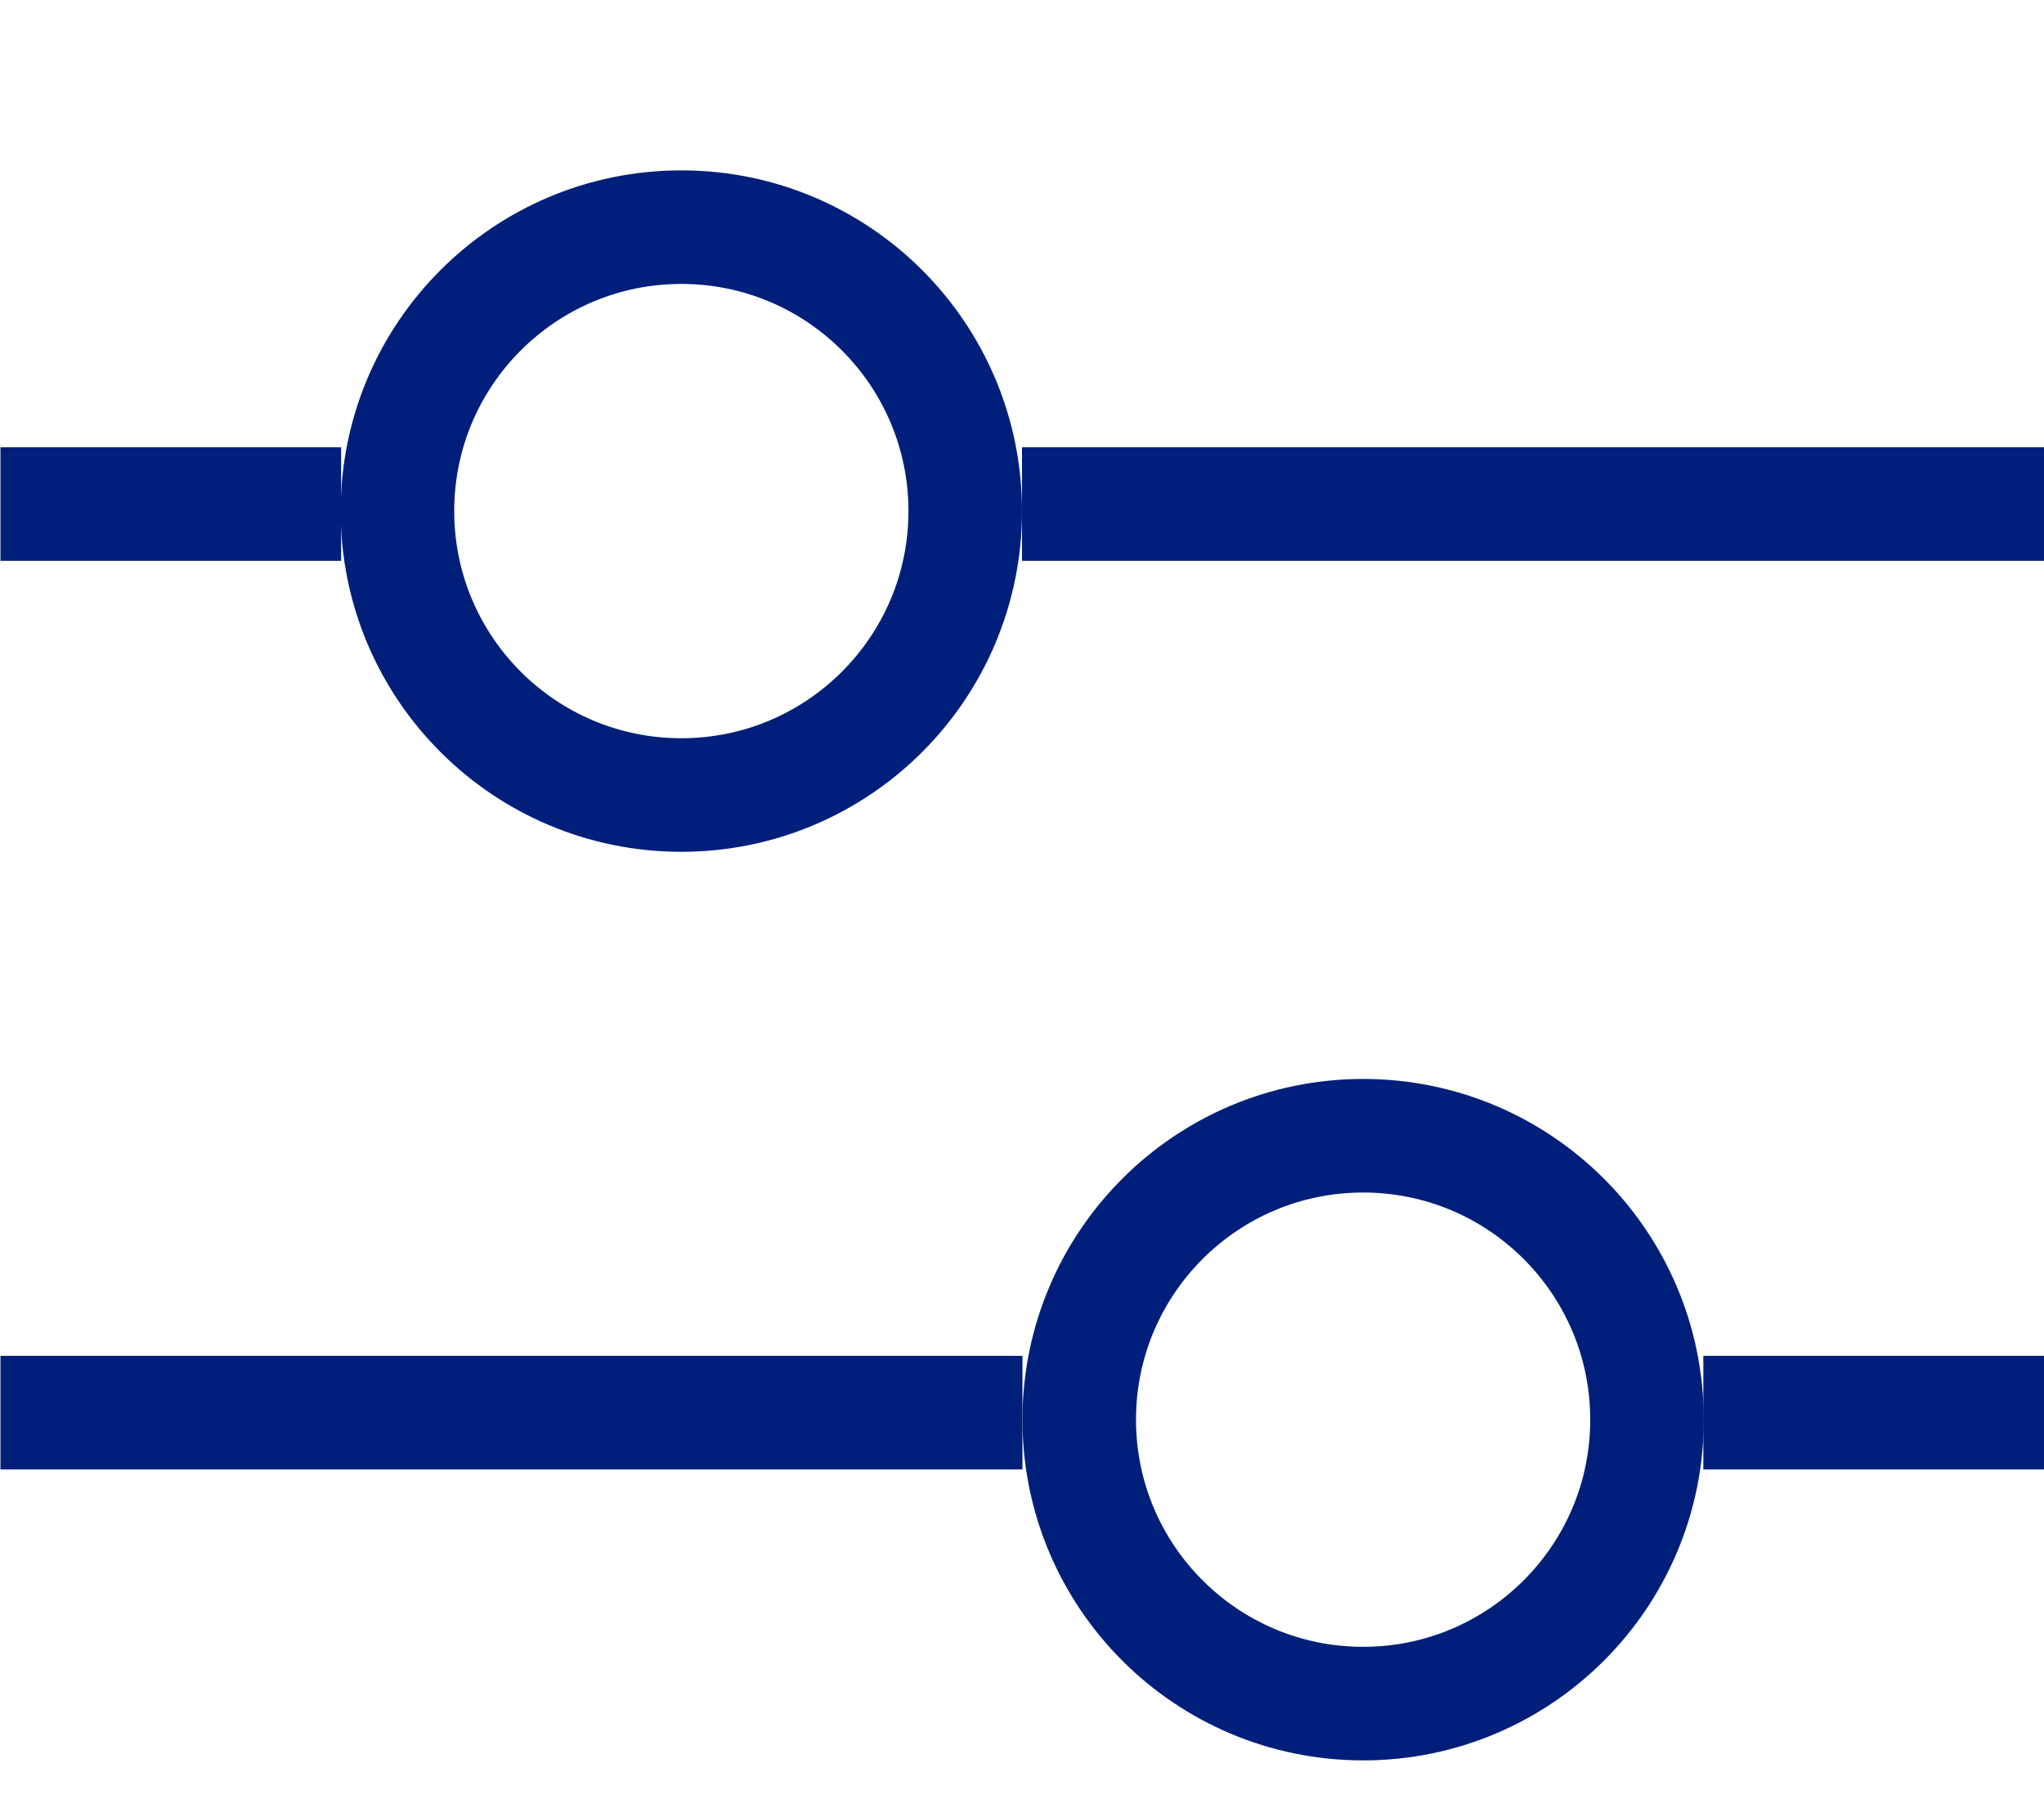 <svg width="18" height="16" viewBox="0 0 18 16" fill="none" xmlns="http://www.w3.org/2000/svg">
<line x1="0.504" y1="4.438" x2="2.504" y2="4.438" stroke="#001F7A" stroke-linecap="square"/>
<line x1="9.5" y1="4.438" x2="17.5" y2="4.438" stroke="#001F7A" stroke-linecap="square"/>
<circle cx="6" cy="4.5" r="2.5" stroke="#001F7A"/>
<line x1="0.5" y1="-0.5" x2="2.5" y2="-0.5" transform="matrix(-1 0 0 1 18 12.938)" stroke="#001F7A" stroke-linecap="square"/>
<line x1="0.5" y1="-0.5" x2="8.5" y2="-0.5" transform="matrix(-1 -8.74228e-08 -8.74228e-08 1 9.004 12.938)" stroke="#001F7A" stroke-linecap="square"/>
<circle r="2.5" transform="matrix(-1 0 0 1 12.004 12.5)" stroke="#001F7A"/>
</svg>
